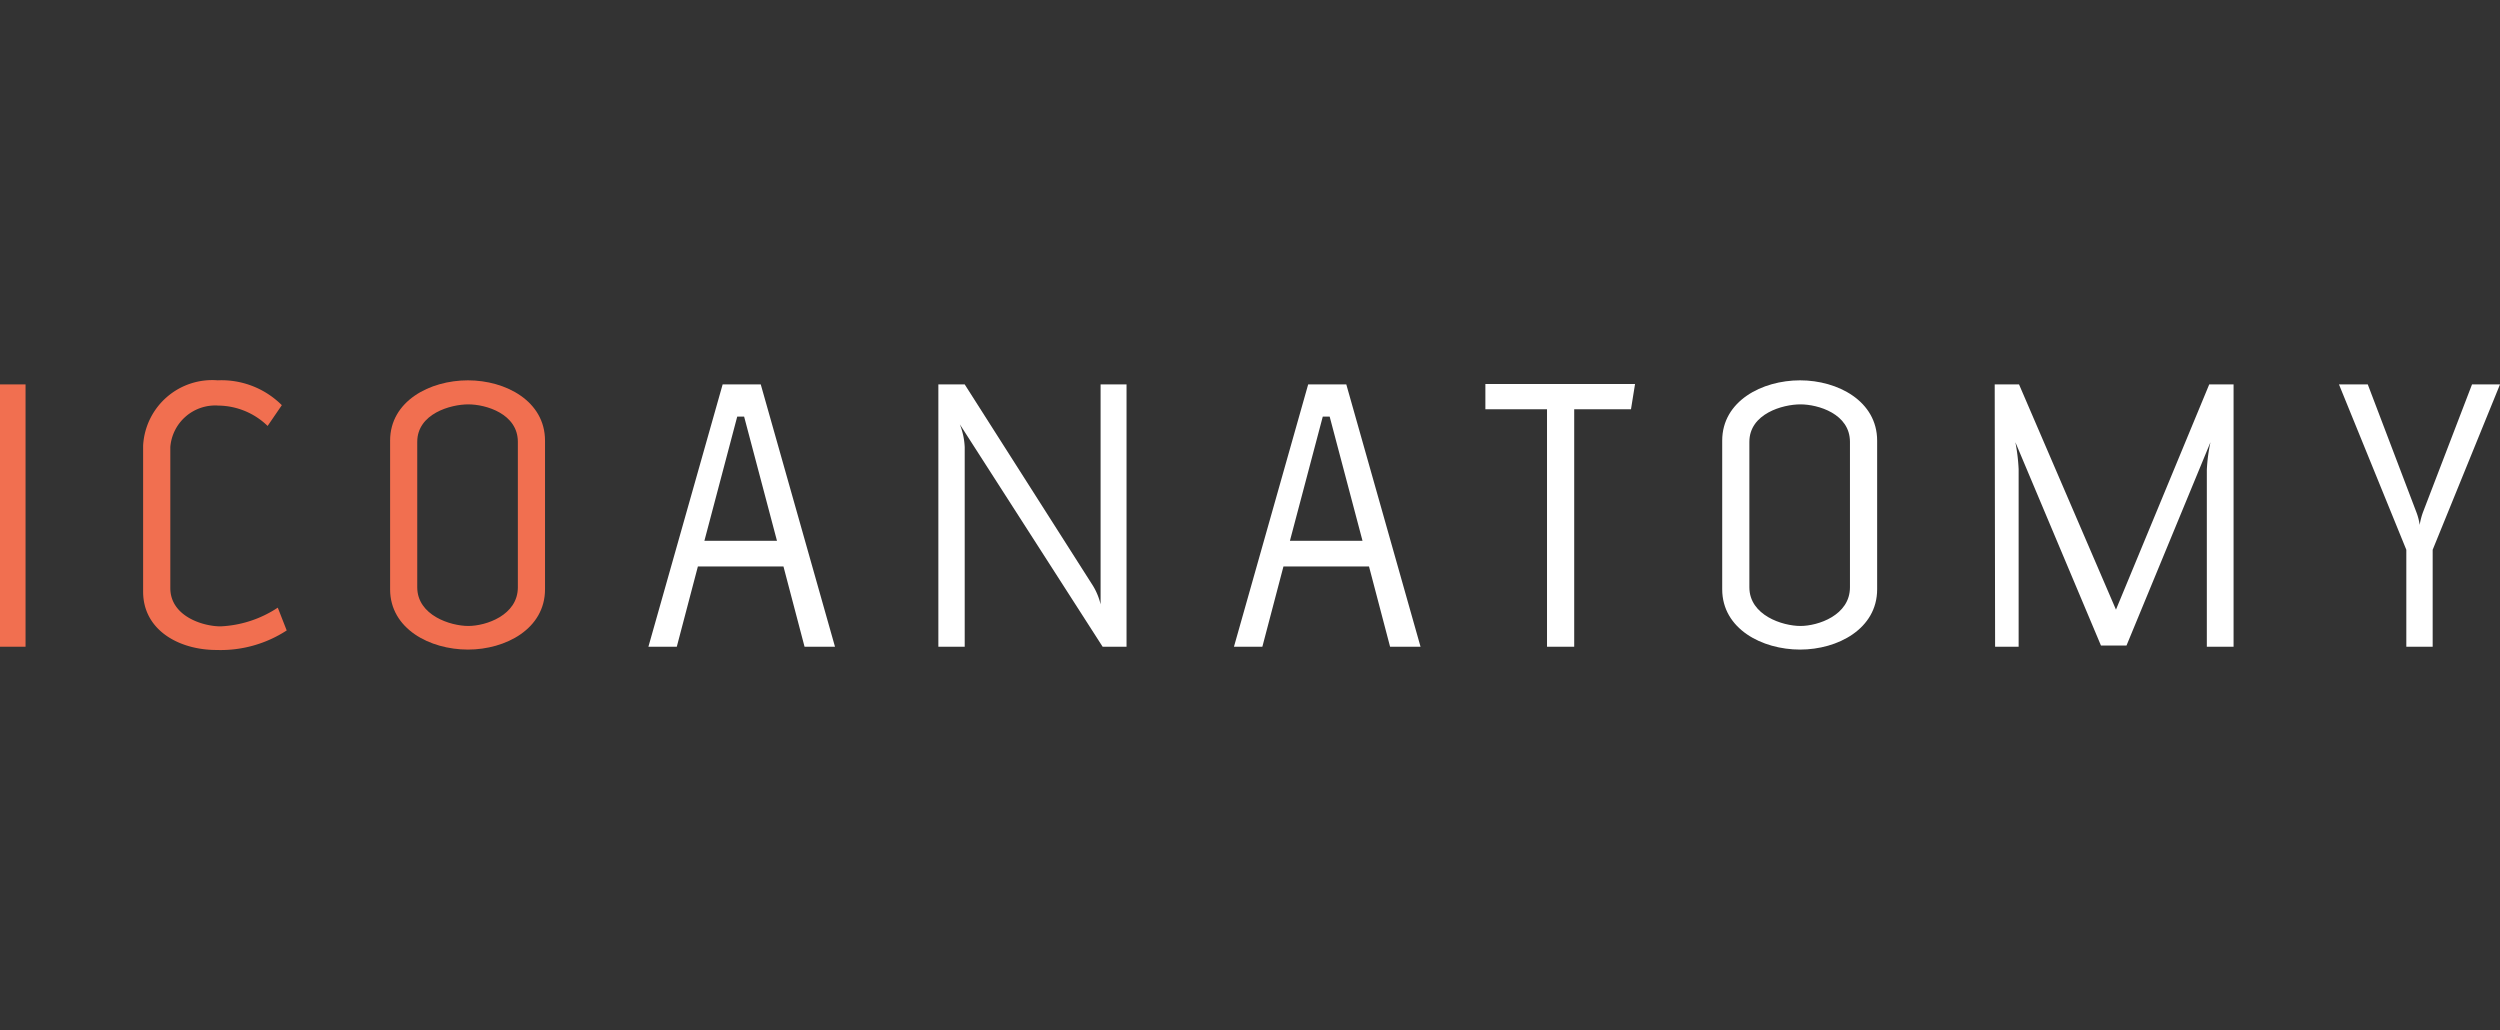 <svg id="Layer_1" data-name="Layer 1" xmlns="http://www.w3.org/2000/svg" viewBox="0 0 119 49.043">
  <rect x="0" y="0" width="119" height="49.043" fill="#333333" stroke="none"/>
  <defs><style>.cls-1{fill:#f16f50;}.cls-2{fill:#fff;}</style>
  </defs><title>ico-logoArtboard 1</title><g id="Canvas">
  <g id="ICO_Anatomy_Logo-Final" data-name="ICO Anatomy Logo-Final">
    <g id="g10"><g id="path12"><path id="path0_fill" data-name="path0 fill" class="cls-1" d="M0,18.298H1.216V30.784H0Z"/></g>
      <g id="g14"><g id="g16"><g id="g22"><g id="path24"><path id="path1_fill" data-name="path1 fill" class="cls-1" d="M10.308,30.939c-1.796,0-3.495-.95-3.495-2.773v-6.96a3.294,3.294,0,0,1,3.552-3.103,4.066,4.066,0,0,1,3.05,1.183l-.676.989a3.418,3.418,0,0,0-2.336-.969A2.146,2.146,0,0,0,8.107,21.283v6.709c0,1.338,1.544,1.823,2.393,1.823a5.363,5.363,0,0,0,2.722-.891l.425,1.085A5.764,5.764,0,0,1,10.308,30.939Z"/></g></g><g id="g26"><g id="path28"><path id="path2_fill" data-name="path2 fill" class="cls-1" d="M24.65,21.032c0-1.338-1.526-1.784-2.356-1.784-.85,0-2.433.446-2.433,1.784v6.922c0,1.338,1.583,1.842,2.433,1.842.83,0,2.356-.504,2.356-1.842ZM22.275,30.92c-1.815,0-3.706-.989-3.706-2.869V20.974c0-1.881,1.891-2.87,3.706-2.87,1.796,0,3.668.989,3.668,2.87V28.051C25.943,29.931,24.071,30.92,22.275,30.92Z"/></g></g><g id="g30"><g id="path32"><path id="path3_fill" data-name="path3 fill" class="cls-2" d="M35.42,19.83h-.328l-1.563,5.913h3.455Zm2.877,10.955-1.004-3.82H33.219l-1.004,3.82H30.864l3.534-12.487h1.814l3.534,12.487Z"/></g></g><g id="g34"><g id="path36"><path id="path4_fill" data-name="path4 fill" class="cls-2" d="M53.623,30.784H52.485L45.688,20.198a3.333,3.333,0,0,1,.232,1.085v9.501H44.666V18.298H45.92l6.101,9.578a3.023,3.023,0,0,1,.367.892v-10.47h1.235Z"/></g></g><g id="g38"><g id="path40"><path id="path5_fill" data-name="path5 fill" class="cls-2" d="M63.292,19.83h-.328L61.4,25.743h3.456Zm2.876,10.955-1.003-3.82H61.092l-1.004,3.82H58.736l3.533-12.487H64.084l3.534,12.487Z"/></g></g><g id="g42"><g id="path44"><path id="path6_fill" data-name="path6 fill" class="cls-2" d="M77.635,19.481H74.932V30.784H73.638V19.481H70.704V18.278h7.124Z"/></g></g><g id="g46"><g id="path48"><path id="path7_fill" data-name="path7 fill" class="cls-2" d="M88.058,21.032c0-1.338-1.524-1.784-2.355-1.784-.85,0-2.433.446-2.433,1.784v6.922c0,1.338,1.583,1.842,2.433,1.842.83,0,2.355-.504,2.355-1.842ZM85.684,30.92c-1.815,0-3.707-.989-3.707-2.869V20.974c0-1.881,1.892-2.87,3.707-2.87,1.795,0,3.668.989,3.668,2.87V28.051C89.352,29.931,87.479,30.92,85.684,30.92Z"/></g></g><g id="g50"><g id="path52"><path id="path8_fill" data-name="path8 fill" class="cls-2" d="M105.045,30.784V22.369a7.917,7.917,0,0,1,.173-1.319l-3.996,9.676h-1.217L95.932,21.05a8.795,8.795,0,0,1,.155,1.28v8.454h-1.12L94.948,18.298h1.158L100.72,29.019l4.44-10.722h1.158V30.784Z"/></g></g><g id="g54"><g id="path56"><path id="path9_fill" data-name="path9 fill" class="cls-2" d="M115.795,26.17v4.614h-1.254V26.17l-3.206-7.872h1.371l2.316,6.088a2.75,2.75,0,0,1,.155.601,3.231,3.231,0,0,1,.155-.601l2.336-6.088H119Z"/></g></g></g></g></g></g></g></svg>